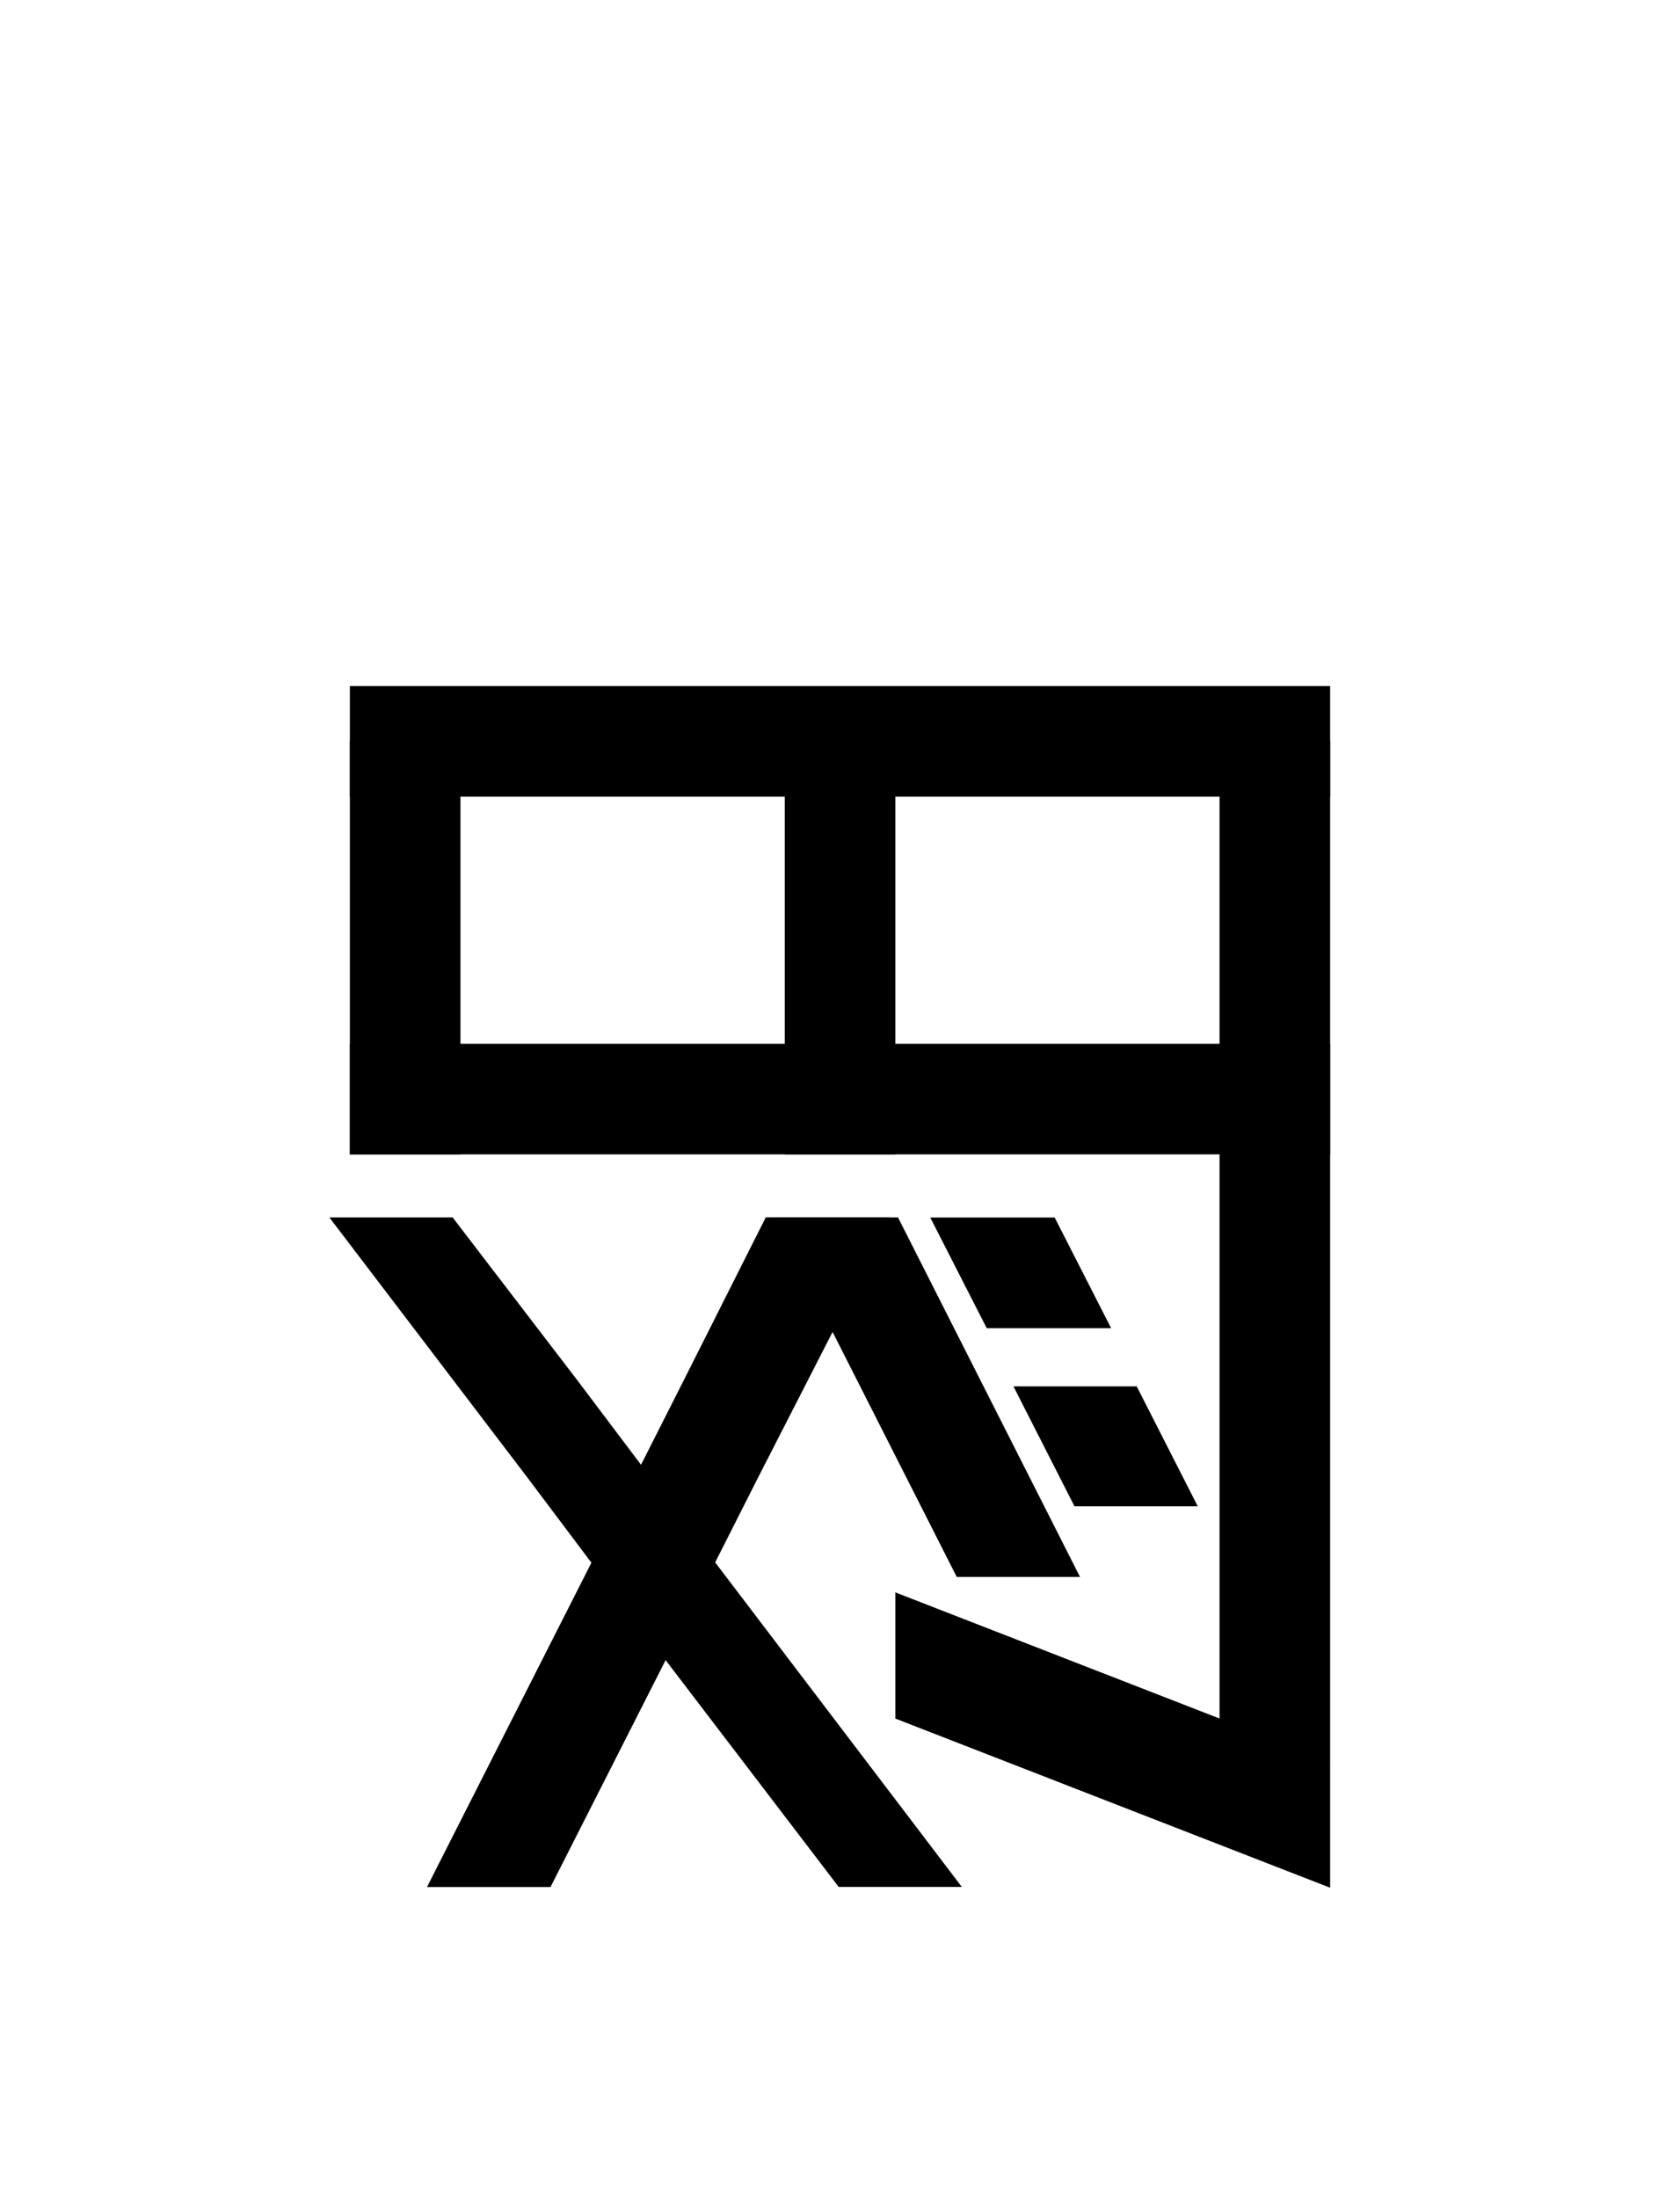 <?xml version="1.0" encoding="UTF-8"?>
<svg id="a" data-name="레이어 1" xmlns="http://www.w3.org/2000/svg" width="14.583" height="19.077" viewBox="0 0 14.583 19.077">
  <polygon points="7.728 10.565 7.228 11.555 6.578 12.825 6.148 13.675 4.778 16.375 3.708 16.375 5.508 12.825 5.938 11.975 6.648 10.565 7.728 10.565" stroke-width="0"/>
  <polygon points="7.728 10.565 7.228 11.555 6.578 12.825 6.148 13.675 4.778 16.375 3.708 16.375 5.508 12.825 5.938 11.975 6.648 10.565 7.728 10.565" stroke-width="0"/>
  <polygon points="8.349 16.375 7.28 16.375 5.219 13.675 4.58 12.825 2.859 10.565 3.929 10.565 5.009 11.975 5.65 12.825 8.349 16.375" stroke-width="0"/>
  <polygon points="9.375 13.685 8.305 13.685 7.225 11.555 6.715 10.565 7.795 10.565 9.375 13.685" stroke-width="0"/>
  <polygon points="9.155 10.566 9.645 11.526 8.565 11.526 8.075 10.566 9.155 10.566" stroke-width="0"/>
  <polygon points="10.397 13.072 9.327 13.072 8.797 12.031 9.867 12.031 10.397 13.072" stroke-width="0"/>
  <rect x="6.812" y="5.284" width=".96" height="8.509" transform="translate(-2.247 16.83) rotate(-90)" stroke-width="0"/>
  <rect x="6.812" y="2.179" width=".96" height="8.509" transform="translate(.858 13.725) rotate(-90)" stroke-width="0"/>
  <rect x="6.812" y="6.511" width=".96" height="3.507" stroke-width="0"/>
  <rect x="10.586" y="6.433" width=".96" height="8.854" stroke-width="0"/>
  <rect x="3.037" y="6.433" width=".96" height="3.585" stroke-width="0"/>
  <polygon points="7.772 13.819 7.772 14.914 11.546 16.382 11.546 15.287 7.772 13.819" stroke-width="0"/>
</svg>